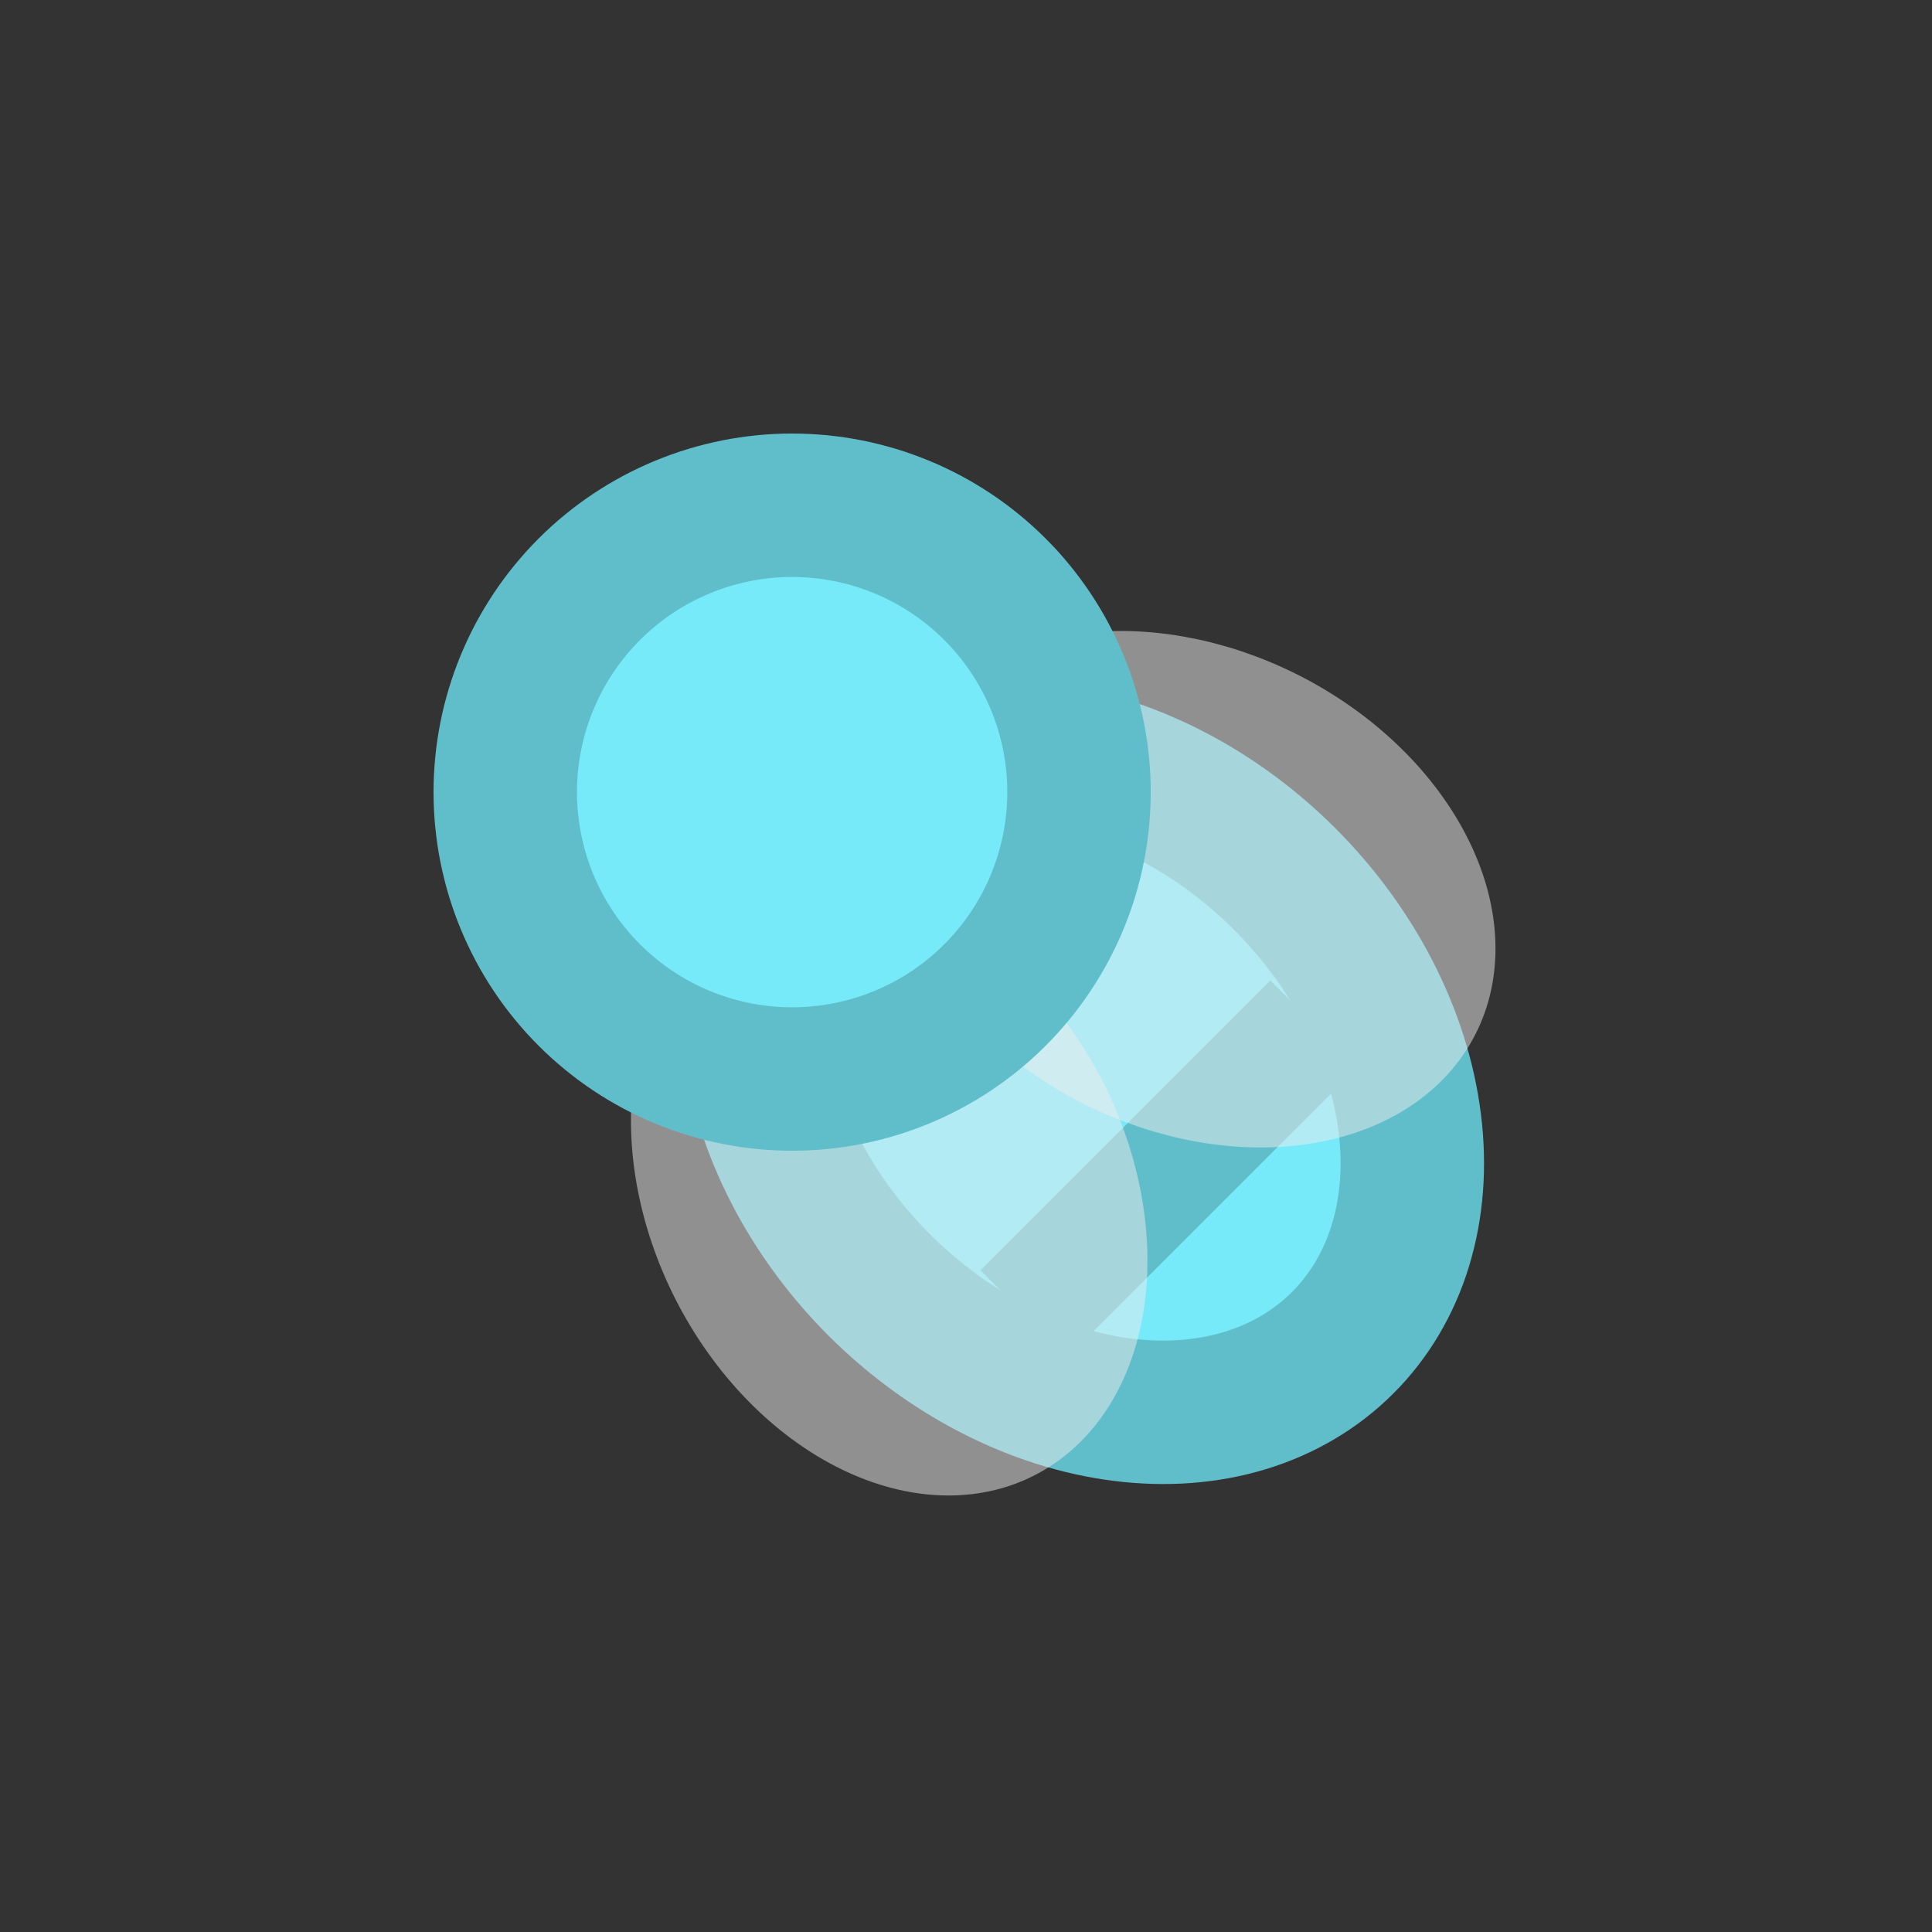 <svg xmlns="http://www.w3.org/2000/svg" width="110" height="110"><rect width="100%" height="100%" fill="#333333" stroke="none"/><clipPath id="a"><path d="M13.333 5h83.334Q105 5 105 13.333v83.334Q105 105 96.667 105H13.333Q5 105 5 96.667V13.333Q5 5 13.333 5"/></clipPath><g clip-path="url(#a)"><path fill="#77EAF9" d="M46.75 46.75q.284-.283.585-.548t.619-.512.652-.473.683-.434.713-.394.74-.352.767-.31.792-.266.813-.223.834-.179.853-.134.869-.089.883-.043.895.001.905.047.913.092.92.137.921.182.924.225.922.27.919.312.913.355.906.396.896.437.884.476q.44.248.87.514.431.267.854.551.422.285.835.587.413.303.815.621.402.32.793.654.39.335.769.686.378.35.742.714.365.365.715.743t.685.768.654.793.621.815.587.835.551.854.515.87.476.884q.228.445.436.896.208.45.396.906.188.455.355.913.167.459.313.92.145.46.269.922.124.461.226.923t.181.922.137.919.092.913.047.905q.012.45.002.896-.01.445-.044.883t-.09.869-.133.852-.179.834-.223.814q-.122.401-.266.791t-.31.767-.352.74-.393.713-.434.684q-.227.333-.474.651t-.511.62-.55.584q-.283.283-.584.549-.3.265-.619.511-.318.247-.651.474-.334.227-.684.434-.349.207-.712.393-.364.187-.741.352-.377.166-.767.31t-.791.266-.814.223-.834.179-.852.134-.87.089q-.437.033-.882.044t-.896-.002-.905-.047-.913-.092-.919-.137-.922-.181-.923-.226-.922-.27-.92-.312q-.458-.167-.913-.355t-.906-.396-.896-.436-.884-.476-.87-.515-.854-.551-.835-.587-.815-.621-.793-.654q-.39-.335-.768-.685t-.743-.715-.714-.742-.686-.769-.654-.793-.62-.815-.588-.835q-.284-.423-.55-.854-.267-.43-.515-.87-.248-.438-.476-.884-.228-.445-.437-.896-.208-.45-.396-.906-.188-.455-.355-.913-.166-.459-.312-.92-.146-.46-.27-.921-.123-.462-.225-.924-.102-.461-.182-.922-.08-.46-.137-.919-.057-.458-.092-.913t-.047-.905-.001-.895.043-.883.09-.87.133-.852.18-.834.222-.813.267-.792.31-.767.351-.74.394-.713q.207-.35.434-.683.226-.334.473-.652t.512-.619.548-.585"/><path fill="none" stroke="#60BECA" stroke-linecap="round" stroke-linejoin="round" stroke-width="8.167" d="M46.75 46.75q.284-.283.585-.548t.619-.512.652-.473.683-.434.713-.394.74-.352.767-.31.792-.266.813-.223.834-.179.853-.134.869-.089.883-.043.895.001.905.047.913.092.92.137.921.182.924.225.922.27.919.312.913.355.906.396.896.437.884.476q.44.248.87.514.431.267.854.551.422.285.835.587.413.303.815.621.402.32.793.654.39.335.769.686.378.35.742.714.365.365.715.743t.685.768.654.793.621.815.587.835.551.854.515.87.476.884q.228.445.436.896.208.45.396.906.188.455.355.913.167.459.313.92.145.46.269.922.124.461.226.923t.181.922.137.919.092.913.047.905q.012.45.002.896-.01.445-.044.883t-.09.869-.133.852-.179.834-.223.814q-.122.401-.266.791t-.31.767-.352.74-.393.713-.434.684q-.227.333-.474.651t-.511.62-.55.584q-.283.283-.584.549-.3.265-.619.511-.318.247-.651.474-.334.227-.684.434-.349.207-.712.393-.364.187-.741.352-.377.166-.767.31t-.791.266-.814.223-.834.179-.852.134-.87.089q-.437.033-.882.044t-.896-.002-.905-.047-.913-.092-.919-.137-.922-.181-.923-.226-.922-.27-.92-.312q-.458-.167-.913-.355t-.906-.396-.896-.436-.884-.476-.87-.515-.854-.551-.835-.587-.815-.621-.793-.654q-.39-.335-.768-.685t-.743-.715-.714-.742-.686-.769-.654-.793-.62-.815-.588-.835q-.284-.423-.55-.854-.267-.43-.515-.87-.248-.438-.476-.884-.228-.445-.437-.896-.208-.45-.396-.906-.188-.455-.355-.913-.166-.459-.312-.92-.146-.46-.27-.921-.123-.462-.225-.924-.102-.461-.182-.922-.08-.46-.137-.919-.057-.458-.092-.913t-.047-.905-.001-.895.043-.883.09-.87.133-.852.18-.834.222-.813.267-.792.31-.767.351-.74.394-.713q.207-.35.434-.683.226-.334.473-.652t.512-.619.548-.585"/><path fill="#60BECA" d="m60.775 77.274-4.95-4.95 16.5-16.499 4.949 4.95z"/><path fill="#EEE" fill-opacity=".498" d="M42.365 51.57q.299-.152.607-.284t.625-.245.642-.204.658-.164.67-.122q.34-.051.684-.081t.694-.04q.35-.008.703.003.354.012.71.045.357.033.716.086.359.054.72.128.36.074.72.169.362.094.722.21.36.114.72.25.36.134.717.289.358.154.712.328.355.174.706.367.35.193.697.404.346.211.687.44.34.23.675.476.334.246.662.51.327.263.647.542.32.28.63.575.312.294.613.604.302.31.593.633.292.324.573.66.28.337.55.686t.526.71q.258.361.502.733.244.371.476.752.23.382.448.772.217.39.42.788t.39.803q.189.405.361.816.173.411.33.827.157.417.297.837.141.42.265.843t.232.848.198.851.163.852.13.851.093.848.059.843.023.835-.012.826-.048.814-.083.802-.118.786-.152.769-.187.75q-.103.37-.222.73-.119.359-.254.706-.136.348-.287.683-.152.336-.32.657-.168.322-.35.63-.184.308-.382.6-.198.293-.411.57-.213.278-.44.54-.227.26-.467.505-.24.244-.494.47-.253.228-.518.436-.266.21-.543.4-.278.19-.566.362t-.587.323q-.298.152-.606.285t-.625.245-.643.204-.657.164q-.333.071-.671.122-.34.051-.684.08-.344.031-.694.04t-.703-.003-.71-.044-.715-.086q-.36-.054-.72-.128t-.721-.169q-.361-.094-.722-.21-.36-.114-.72-.25-.36-.134-.717-.289t-.712-.328q-.354-.174-.705-.367-.35-.193-.697-.404-.346-.211-.687-.44-.34-.23-.675-.476-.335-.247-.662-.51-.328-.263-.647-.542-.32-.28-.631-.575t-.613-.604-.593-.633-.572-.66q-.281-.337-.55-.687-.27-.349-.527-.71-.257-.36-.502-.732-.244-.371-.475-.752-.231-.382-.449-.772-.217-.39-.42-.788t-.39-.803-.36-.816-.33-.828-.298-.836-.265-.843-.231-.848-.198-.851-.164-.853-.129-.85-.093-.848q-.039-.423-.059-.843t-.023-.835.012-.826.047-.814q.033-.404.083-.802.05-.397.118-.786t.153-.769.187-.75.221-.73.255-.707.287-.682.32-.657.35-.63.382-.6.41-.57q.214-.278.44-.54.227-.26.468-.505.24-.244.493-.47.253-.228.519-.437t.543-.399.565-.362q.289-.171.587-.323"/><path fill="#EEE" fill-opacity=".498" d="M51.57 42.365q.153-.298.324-.587.172-.288.362-.565t.4-.543q.208-.266.435-.519t.471-.493q.245-.24.506-.468.26-.226.538-.44.278-.212.57-.41.293-.198.601-.382.308-.183.63-.35.321-.168.657-.32.335-.152.682-.287.348-.136.707-.255.36-.119.73-.221t.75-.187.77-.153.785-.118.802-.083.814-.047q.41-.015.826-.012t.835.023.843.059.848.093.85.13.853.163.85.198.849.231.843.265.836.298q.417.157.828.33.41.172.816.36t.803.39.788.42q.39.218.772.449.38.231.752.475.372.245.733.502.36.257.71.527.349.269.686.55.336.28.66.572.323.292.633.593.31.302.604.613.295.31.575.63t.542.648.51.662q.246.334.475.675.23.34.441.687.211.346.404.697.193.35.367.705t.328.712q.155.358.29.717.135.36.25.72t.21.722q.094.36.168.721.074.36.128.72.053.358.086.715t.044.71q.012.354.003.703-.009.35-.04.694-.029.345-.08.684-.05.338-.122.67-.072.333-.164.658-.092.326-.204.643-.113.317-.245.625-.133.308-.285.606-.152.299-.323.587t-.362.566-.4.543q-.208.265-.435.518-.227.254-.471.494-.245.24-.506.467t-.538.44-.57.41-.601.382-.63.351-.657.32-.683.287-.706.254q-.36.12-.73.222t-.75.187-.77.152q-.388.068-.785.118-.398.05-.802.083t-.814.048-.826.012-.835-.023-.843-.059-.848-.094-.85-.129-.853-.163-.85-.198-.849-.232-.843-.265-.837-.297-.827-.33q-.41-.172-.816-.36t-.803-.391-.788-.42q-.39-.217-.772-.448-.381-.232-.752-.476-.372-.244-.733-.502-.36-.257-.71-.526-.349-.27-.686-.55-.336-.281-.66-.573t-.633-.593-.604-.612-.575-.631-.542-.647-.51-.662-.476-.675-.44-.687-.404-.697-.367-.706-.328-.712-.29-.717-.25-.72-.21-.721-.168-.722-.128-.719-.086-.716-.045-.71-.002-.703.039-.694.08-.683q.052-.339.123-.671.072-.333.164-.658t.204-.642.245-.625.285-.607"/><path fill="#77EAF9" d="M33.551 33.551q.284-.283.58-.553.298-.269.608-.523.31-.255.632-.494.322-.238.655-.461.334-.223.678-.429.343-.206.697-.395t.716-.36q.363-.172.733-.325t.748-.289.761-.251q.384-.117.773-.214.389-.098.782-.176t.79-.137.796-.098q.399-.04.8-.06.4-.019.8-.019.401 0 .802.02.4.02.8.059.399.04.795.098.397.059.79.137t.782.176.773.213.761.252.748.288.733.325.716.36q.354.19.698.396t.677.429.655.461q.322.24.632.494t.607.523.58.553q.284.284.554.58.269.298.523.608.255.31.494.632.238.322.461.655.223.334.43.678.205.343.394.697t.36.716.326.733q.153.37.288.748t.252.761.213.773.176.782.137.79.098.796q.04.399.06.8.019.4.019.8 0 .401-.02.802-.02.4-.059.8-.04.399-.098.795-.059.397-.137.79t-.176.782-.213.773-.252.761-.288.748-.325.733-.36.716q-.19.354-.396.698t-.429.677-.461.655q-.24.322-.494.632t-.523.607-.553.58q-.284.284-.58.554-.298.269-.608.523-.31.255-.632.494-.322.238-.655.461-.334.223-.677.43-.344.205-.698.394t-.716.36-.733.326q-.37.153-.748.288-.377.135-.761.252t-.773.213-.782.176-.79.137-.796.098-.799.06-.801.019-.802-.02-.8-.059q-.398-.04-.795-.098t-.79-.137-.782-.176-.773-.213-.761-.252-.748-.288-.733-.325q-.362-.172-.716-.36-.354-.19-.697-.396-.344-.206-.678-.429-.333-.223-.655-.461-.322-.24-.632-.494t-.607-.523-.58-.553q-.284-.284-.554-.58-.269-.298-.523-.608-.255-.31-.494-.632-.238-.322-.461-.655-.223-.334-.429-.677t-.395-.698-.36-.716q-.172-.363-.326-.733-.153-.37-.288-.748-.135-.377-.252-.761t-.213-.773-.176-.782-.137-.79-.098-.796-.06-.799-.019-.801.02-.802.059-.8.098-.795.137-.79.176-.782.214-.773q.116-.383.251-.761t.289-.748.324-.733q.172-.362.36-.716.19-.354.396-.697.206-.344.429-.678.223-.333.461-.655.24-.322.494-.632t.523-.607.553-.58"/><path fill="none" stroke="#60BECA" stroke-linecap="round" stroke-linejoin="round" stroke-width="8.167" d="M33.551 33.551q.284-.283.58-.553.298-.269.608-.523.31-.255.632-.494.322-.238.655-.461.334-.223.678-.429.343-.206.697-.395t.716-.36q.363-.172.733-.325t.748-.289.761-.251q.384-.117.773-.214.389-.098.782-.176t.79-.137.796-.098q.399-.04.8-.06.4-.019.8-.019.401 0 .802.02.4.02.8.059.399.04.795.098.397.059.79.137t.782.176.773.213.761.252.748.288.733.325.716.36q.354.19.698.396t.677.429.655.461q.322.24.632.494t.607.523.58.553q.284.284.554.58.269.298.523.608.255.31.494.632.238.322.461.655.223.334.43.678.205.343.394.697t.36.716.326.733q.153.37.288.748t.252.761.213.773.176.782.137.79.098.796q.04.399.06.8.019.4.019.8 0 .401-.02.802-.02.4-.059.8-.04.399-.098.795-.059.397-.137.79t-.176.782-.213.773-.252.761-.288.748-.325.733-.36.716q-.19.354-.396.698t-.429.677-.461.655q-.24.322-.494.632t-.523.607-.553.58q-.284.284-.58.554-.298.269-.608.523-.31.255-.632.494-.322.238-.655.461-.334.223-.677.43-.344.205-.698.394t-.716.36-.733.326q-.37.153-.748.288-.377.135-.761.252t-.773.213-.782.176-.79.137-.796.098-.799.06-.801.019-.802-.02-.8-.059q-.398-.04-.795-.098t-.79-.137-.782-.176-.773-.213-.761-.252-.748-.288-.733-.325q-.362-.172-.716-.36-.354-.19-.697-.396-.344-.206-.678-.429-.333-.223-.655-.461-.322-.24-.632-.494t-.607-.523-.58-.553q-.284-.284-.554-.58-.269-.298-.523-.608-.255-.31-.494-.632-.238-.322-.461-.655-.223-.334-.429-.677t-.395-.698-.36-.716q-.172-.363-.326-.733-.153-.37-.288-.748-.135-.377-.252-.761t-.213-.773-.176-.782-.137-.79-.098-.796-.06-.799-.019-.801.02-.802.059-.8.098-.795.137-.79.176-.782.214-.773q.116-.383.251-.761t.289-.748.324-.733q.172-.362.36-.716.19-.354.396-.697.206-.344.429-.678.223-.333.461-.655.24-.322.494-.632t.523-.607.553-.58"/></g></svg>